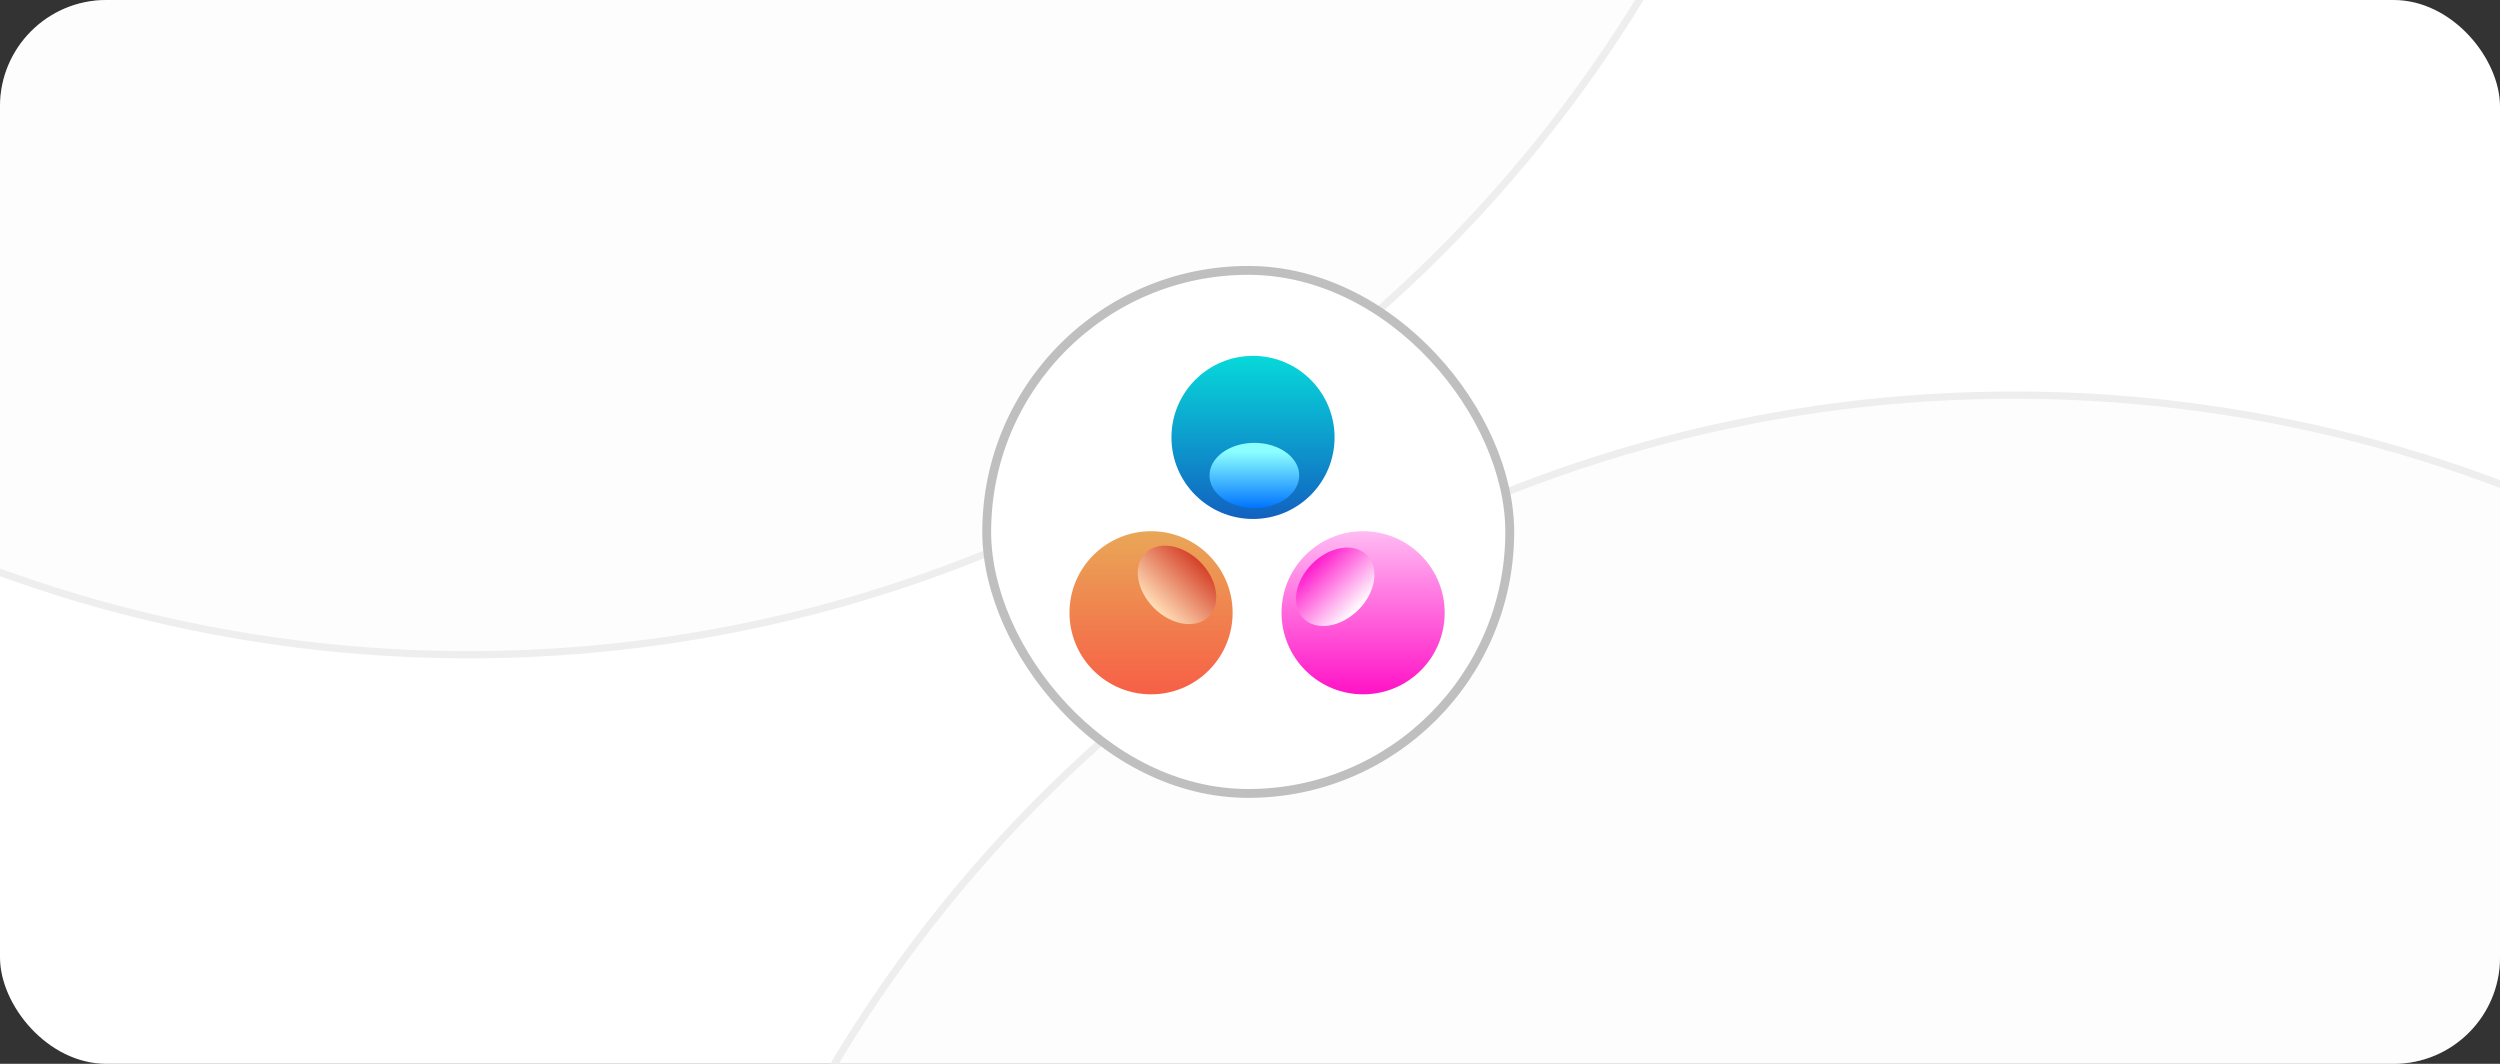 <svg width="141" height="60" viewBox="0 0 141 60" fill="none" xmlns="http://www.w3.org/2000/svg" xmlns:xlink="http://www.w3.org/1999/xlink">
<rect x="0" y="0" width="141" height="60" fill="#333333" stroke="none"/>
<g clip-path="url(#clip0_182_1119)">
<rect width="141" height="60" rx="6" fill="white"/>
<circle cx="113.571" cy="99.782" r="77.498" transform="rotate(149.414 113.571 99.782)" fill="url(#paint0_radial_182_1119)" fill-opacity="0.3" stroke="#EEEEEE" stroke-width="0.409"/>
<circle cx="26.429" cy="-40.571" r="77.498" transform="rotate(149.414 26.429 -40.571)" fill="url(#paint1_radial_182_1119)" fill-opacity="0.3" stroke="#EEEEEE" stroke-width="0.409"/>
<rect x="55.65" y="15.25" width="29.5" height="29.5" rx="14.75" fill="white"/>
<rect x="55.65" y="15.25" width="29.5" height="29.5" rx="14.75" stroke="#BFBFBF" stroke-width="0.5"/>
<g transform="translate(59.4, 18) scale(0.23, 0.23)">
<path d="M69 29C69 40.046 60.046 49 49 49C37.954 49 29 40.046 29 29C29 17.954 37.954 9 49 9C60.046 9 69 17.954 69 29Z" fill="url(#paint0_linear_lenses)"/>
<path d="M60.333 38.333C60.333 42.752 55.408 46.333 49.333 46.333C43.258 46.333 38.333 42.752 38.333 38.333C38.333 33.915 43.258 30.333 49.333 30.333C55.408 30.333 60.333 33.915 60.333 38.333Z" fill="url(#paint1_linear_lenses)"/>
<path d="M61.858 86.142C54.047 78.332 54.047 65.668 61.858 57.858C69.668 50.047 82.332 50.047 90.142 57.858C97.953 65.668 97.953 78.332 90.142 86.142C82.332 93.953 69.668 93.953 61.858 86.142Z" fill="url(#paint2_linear_lenses)"/>
<path d="M61.386 73.414C58.262 70.29 59.212 64.275 63.508 59.979C67.803 55.683 73.819 54.734 76.943 57.858C80.067 60.982 79.117 66.997 74.822 71.293C70.526 75.589 64.511 76.538 61.386 73.414Z" fill="url(#paint3_linear_lenses)"/>
<path d="M9.858 57.858C17.668 50.047 30.332 50.047 38.142 57.858C45.953 65.668 45.953 78.332 38.142 86.142C30.332 93.953 17.668 93.953 9.858 86.142C2.047 78.332 2.047 65.668 9.858 57.858Z" fill="url(#paint4_linear_lenses)"/>
<path d="M22.586 57.386C25.71 54.262 31.725 55.212 36.021 59.508C40.317 63.803 41.266 69.819 38.142 72.943C35.018 76.067 29.003 75.117 24.707 70.822C20.411 66.526 19.462 60.511 22.586 57.386Z" fill="url(#paint5_linear_lenses)"/>
</g>
</g>
<defs>
<radialGradient id="paint0_radial_182_1119" cx="0" cy="0" r="1" gradientUnits="userSpaceOnUse" gradientTransform="translate(113.571 99.782) rotate(90) scale(77.702)">
<stop stop-color="#F9F9F9"/>
<stop offset="1" stop-color="#F9F9F9"/>
</radialGradient>
<radialGradient id="paint1_radial_182_1119" cx="0" cy="0" r="1" gradientUnits="userSpaceOnUse" gradientTransform="translate(26.429 -40.571) rotate(90) scale(77.702)">
<stop stop-color="#F9F9F9"/>
<stop offset="1" stop-color="#F9F9F9"/>
</radialGradient>
<clipPath id="clip0_182_1119">
<rect width="141" height="60" rx="6" fill="white"/>
</clipPath>
<linearGradient id="paint0_linear_lenses" x1="49" y1="9" x2="49" y2="49" gradientUnits="userSpaceOnUse">
<stop stop-color="#07D9DA"/>
<stop offset="1" stop-color="#1261C0"/>
</linearGradient>
<linearGradient id="paint1_linear_lenses" x1="49.334" y1="30.334" x2="49.334" y2="46.334" gradientUnits="userSpaceOnUse">
<stop offset="0.141" stop-color="#8BFEFF"/>
<stop offset="1" stop-color="#0074FF"/>
</linearGradient>
<linearGradient id="paint2_linear_lenses" x1="76" y1="52" x2="76" y2="92" gradientUnits="userSpaceOnUse">
<stop stop-color="#FFBBF3"/>
<stop offset="1" stop-color="#FF13C6"/>
</linearGradient>
<linearGradient id="paint3_linear_lenses" x1="74.822" y1="71.294" x2="63.508" y2="59.98" gradientUnits="userSpaceOnUse">
<stop stop-color="white"/>
<stop offset="1" stop-color="#FF1ACD"/>
</linearGradient>
<linearGradient id="paint4_linear_lenses" x1="24" y1="52" x2="24" y2="92" gradientUnits="userSpaceOnUse">
<stop stop-color="#E9A757"/>
<stop offset="1" stop-color="#F75F46"/>
</linearGradient>
<linearGradient id="paint5_linear_lenses" x1="24.706" y1="70.821" x2="36.02" y2="59.507" gradientUnits="userSpaceOnUse">
<stop stop-color="#FFDEB7"/>
<stop offset="1" stop-color="#D54129"/>
</linearGradient>
</defs>
</svg>
